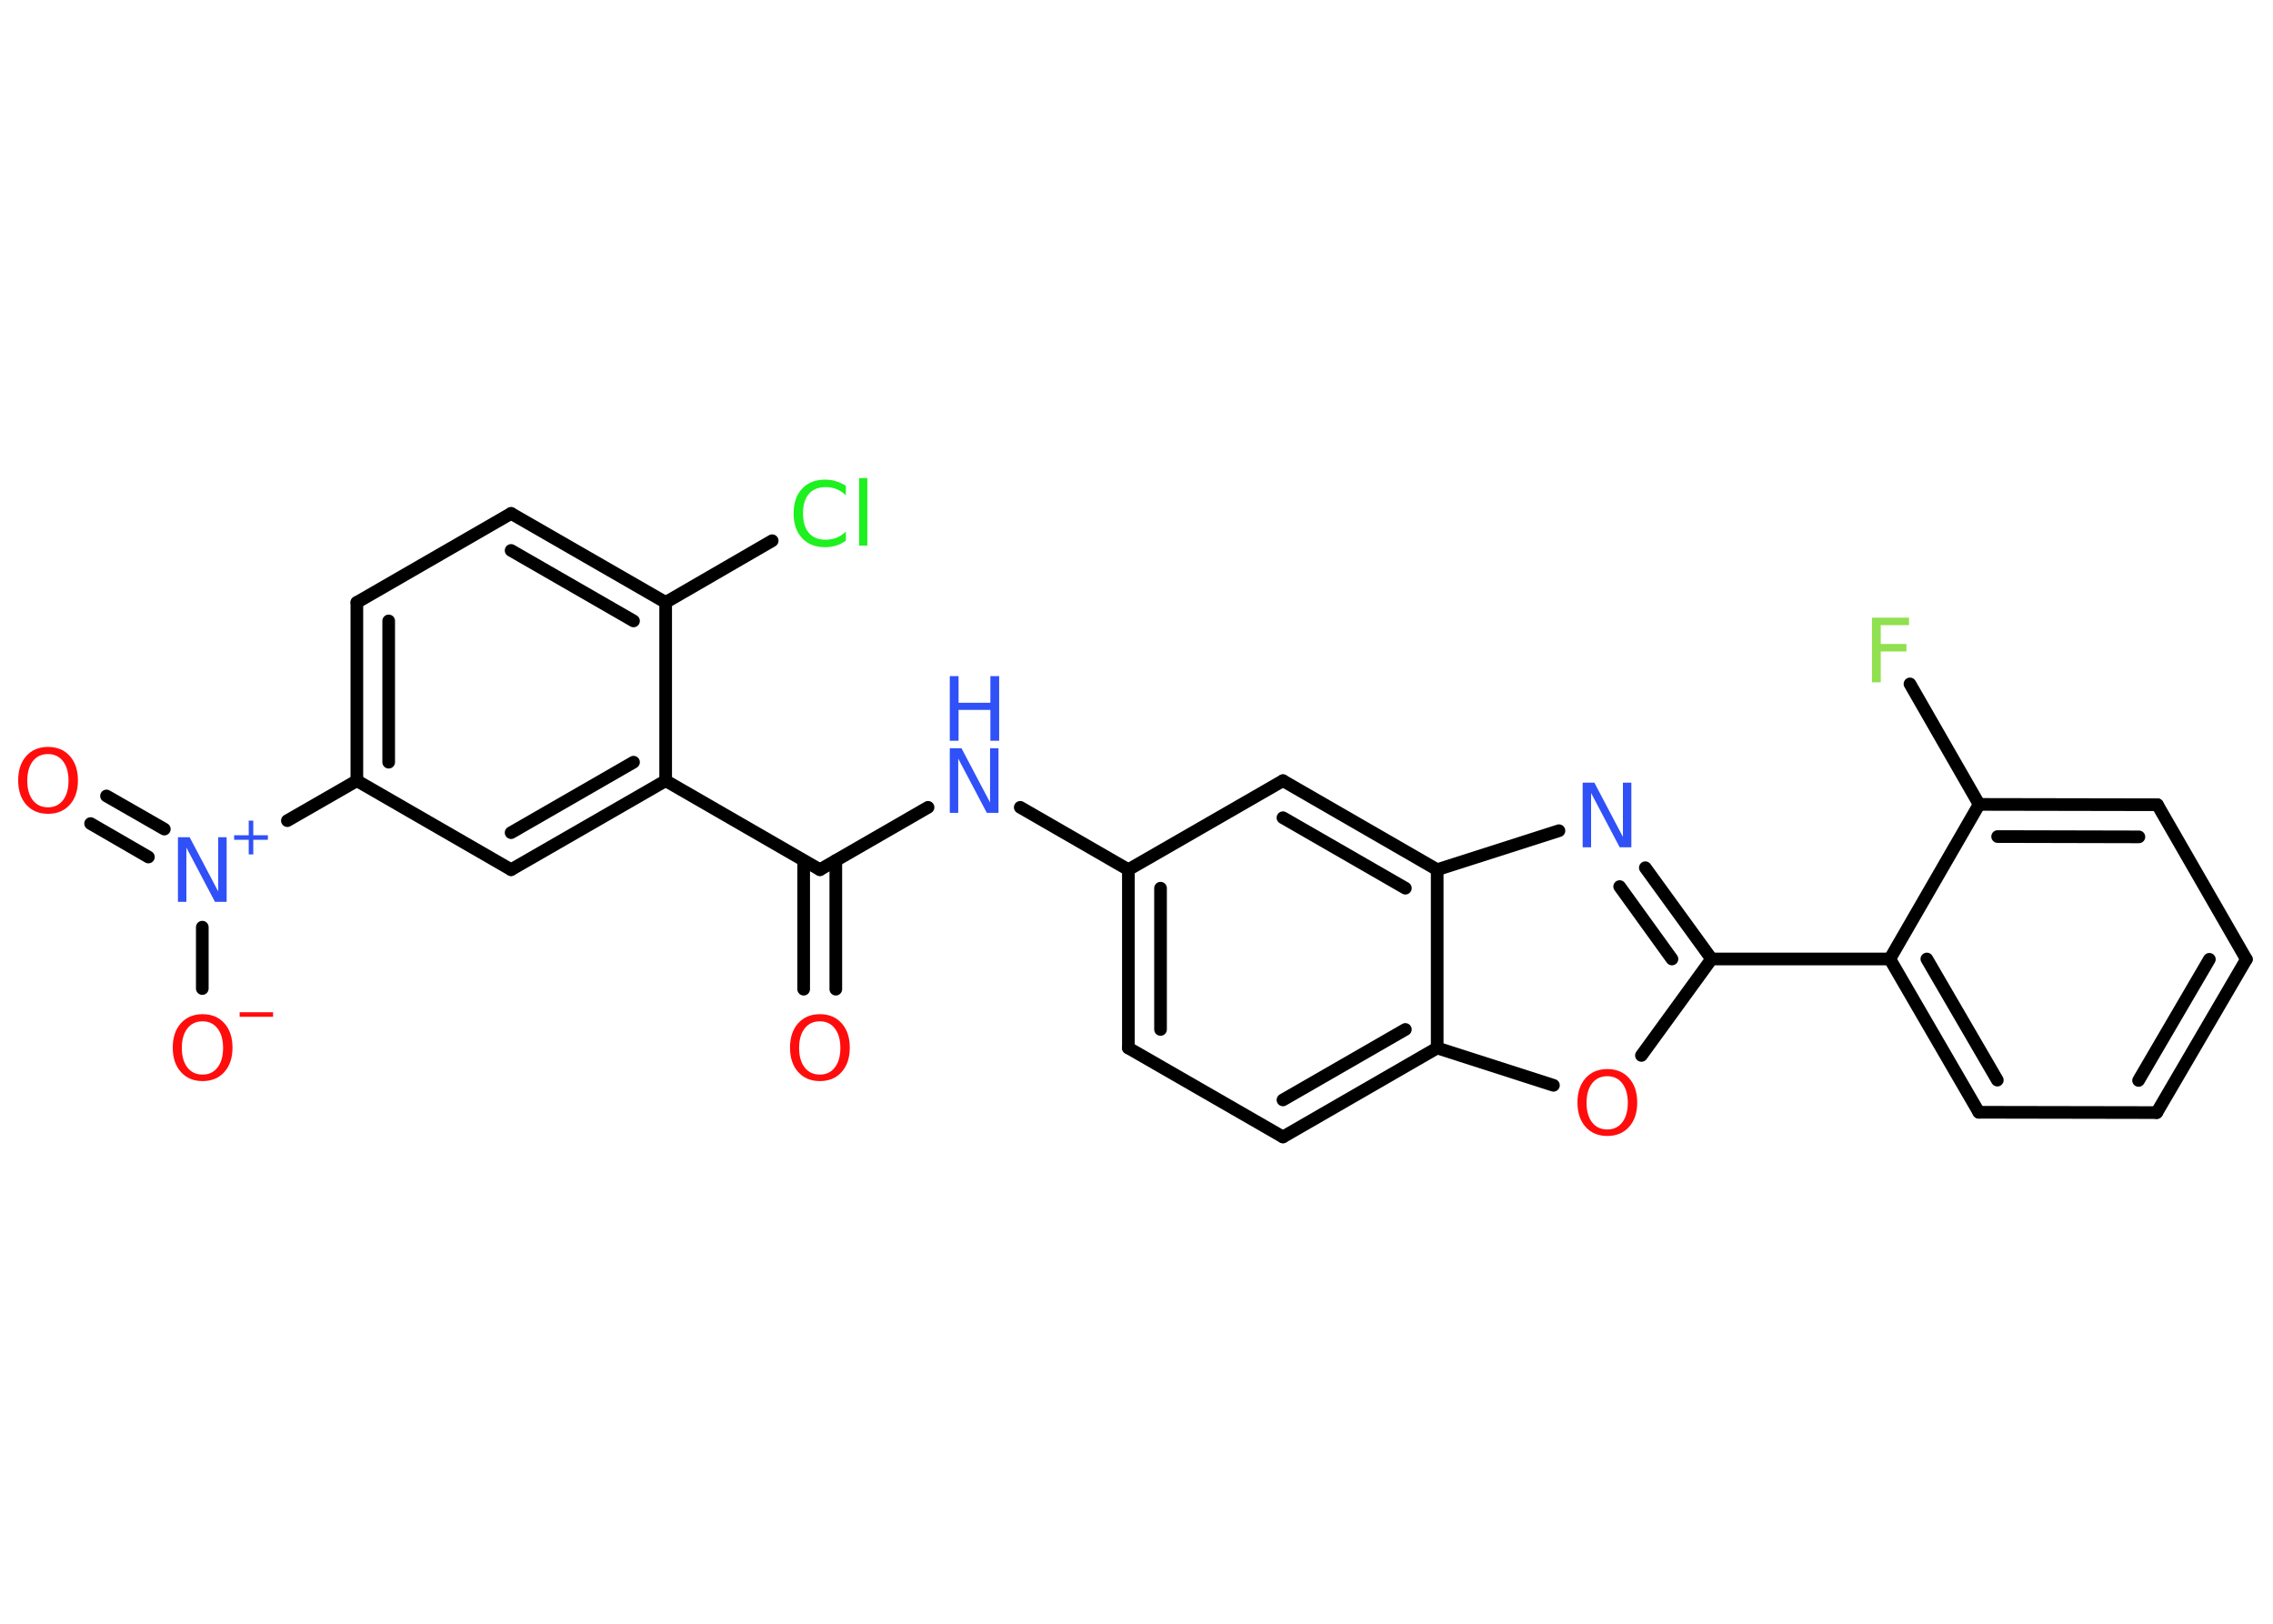 <?xml version='1.0' encoding='UTF-8'?>
<!DOCTYPE svg PUBLIC "-//W3C//DTD SVG 1.1//EN" "http://www.w3.org/Graphics/SVG/1.1/DTD/svg11.dtd">
<svg version='1.2' xmlns='http://www.w3.org/2000/svg' xmlns:xlink='http://www.w3.org/1999/xlink' width='70.0mm' height='50.0mm' viewBox='0 0 70.0 50.0'>
  <desc>Generated by the Chemistry Development Kit (http://github.com/cdk)</desc>
  <g stroke-linecap='round' stroke-linejoin='round' stroke='#000000' stroke-width='.39' fill='#FF0D0D'>
    <rect x='.0' y='.0' width='70.0' height='50.0' fill='#FFFFFF' stroke='none'/>
    <g id='mol1' class='mol'>
      <g id='mol1bnd1' class='bond'>
        <line x1='24.75' y1='30.46' x2='24.75' y2='26.5'/>
        <line x1='25.74' y1='30.46' x2='25.74' y2='26.5'/>
      </g>
      <line id='mol1bnd2' class='bond' x1='25.25' y1='26.78' x2='28.58' y2='24.86'/>
      <line id='mol1bnd3' class='bond' x1='31.42' y1='24.86' x2='34.75' y2='26.78'/>
      <g id='mol1bnd4' class='bond'>
        <line x1='34.75' y1='26.78' x2='34.75' y2='32.27'/>
        <line x1='35.74' y1='27.35' x2='35.74' y2='31.7'/>
      </g>
      <line id='mol1bnd5' class='bond' x1='34.75' y1='32.27' x2='39.51' y2='35.01'/>
      <g id='mol1bnd6' class='bond'>
        <line x1='39.51' y1='35.01' x2='44.26' y2='32.27'/>
        <line x1='39.51' y1='33.87' x2='43.28' y2='31.7'/>
      </g>
      <line id='mol1bnd7' class='bond' x1='44.26' y1='32.27' x2='47.84' y2='33.42'/>
      <line id='mol1bnd8' class='bond' x1='50.55' y1='32.5' x2='52.71' y2='29.53'/>
      <line id='mol1bnd9' class='bond' x1='52.71' y1='29.53' x2='58.2' y2='29.53'/>
      <g id='mol1bnd10' class='bond'>
        <line x1='58.2' y1='29.53' x2='60.94' y2='34.25'/>
        <line x1='59.34' y1='29.53' x2='61.51' y2='33.26'/>
      </g>
      <line id='mol1bnd11' class='bond' x1='60.94' y1='34.25' x2='66.42' y2='34.26'/>
      <g id='mol1bnd12' class='bond'>
        <line x1='66.42' y1='34.26' x2='69.18' y2='29.54'/>
        <line x1='65.86' y1='33.27' x2='68.04' y2='29.54'/>
      </g>
      <line id='mol1bnd13' class='bond' x1='69.18' y1='29.54' x2='66.44' y2='24.78'/>
      <g id='mol1bnd14' class='bond'>
        <line x1='66.44' y1='24.78' x2='60.95' y2='24.77'/>
        <line x1='65.87' y1='25.77' x2='61.52' y2='25.76'/>
      </g>
      <line id='mol1bnd15' class='bond' x1='58.2' y1='29.53' x2='60.95' y2='24.77'/>
      <line id='mol1bnd16' class='bond' x1='60.95' y1='24.77' x2='58.82' y2='21.06'/>
      <g id='mol1bnd17' class='bond'>
        <line x1='52.71' y1='29.53' x2='50.67' y2='26.72'/>
        <line x1='51.49' y1='29.53' x2='49.88' y2='27.3'/>
      </g>
      <line id='mol1bnd18' class='bond' x1='48.01' y1='25.58' x2='44.26' y2='26.78'/>
      <line id='mol1bnd19' class='bond' x1='44.26' y1='32.27' x2='44.26' y2='26.78'/>
      <g id='mol1bnd20' class='bond'>
        <line x1='44.26' y1='26.78' x2='39.51' y2='24.04'/>
        <line x1='43.28' y1='27.35' x2='39.51' y2='25.18'/>
      </g>
      <line id='mol1bnd21' class='bond' x1='34.75' y1='26.78' x2='39.51' y2='24.04'/>
      <line id='mol1bnd22' class='bond' x1='25.25' y1='26.78' x2='20.5' y2='24.04'/>
      <g id='mol1bnd23' class='bond'>
        <line x1='15.74' y1='26.78' x2='20.5' y2='24.04'/>
        <line x1='15.74' y1='25.64' x2='19.51' y2='23.47'/>
      </g>
      <line id='mol1bnd24' class='bond' x1='15.74' y1='26.78' x2='10.99' y2='24.04'/>
      <line id='mol1bnd25' class='bond' x1='10.99' y1='24.04' x2='8.85' y2='25.27'/>
      <g id='mol1bnd26' class='bond'>
        <line x1='4.57' y1='26.39' x2='2.79' y2='25.36'/>
        <line x1='5.06' y1='25.53' x2='3.28' y2='24.51'/>
      </g>
      <line id='mol1bnd27' class='bond' x1='6.23' y1='28.55' x2='6.23' y2='30.44'/>
      <g id='mol1bnd28' class='bond'>
        <line x1='10.99' y1='18.55' x2='10.99' y2='24.04'/>
        <line x1='11.97' y1='19.12' x2='11.97' y2='23.47'/>
      </g>
      <line id='mol1bnd29' class='bond' x1='10.99' y1='18.55' x2='15.74' y2='15.81'/>
      <g id='mol1bnd30' class='bond'>
        <line x1='20.5' y1='18.55' x2='15.74' y2='15.81'/>
        <line x1='19.51' y1='19.12' x2='15.74' y2='16.95'/>
      </g>
      <line id='mol1bnd31' class='bond' x1='20.5' y1='24.04' x2='20.5' y2='18.55'/>
      <line id='mol1bnd32' class='bond' x1='20.5' y1='18.55' x2='23.78' y2='16.65'/>
      <path id='mol1atm1' class='atom' d='M25.25 31.45q-.3 .0 -.47 .22q-.17 .22 -.17 .6q.0 .38 .17 .6q.17 .22 .47 .22q.29 .0 .46 -.22q.17 -.22 .17 -.6q.0 -.38 -.17 -.6q-.17 -.22 -.46 -.22zM25.25 31.23q.42 .0 .67 .28q.25 .28 .25 .75q.0 .47 -.25 .75q-.25 .28 -.67 .28q-.42 .0 -.67 -.28q-.25 -.28 -.25 -.75q.0 -.47 .25 -.75q.25 -.28 .67 -.28z' stroke='none'/>
      <g id='mol1atm3' class='atom'>
        <path d='M29.25 23.04h.36l.88 1.67v-1.67h.26v1.99h-.36l-.88 -1.67v1.67h-.26v-1.99z' stroke='none' fill='#3050F8'/>
        <path d='M29.25 20.82h.27v.82h.98v-.82h.27v1.99h-.27v-.95h-.98v.95h-.27v-1.99z' stroke='none' fill='#3050F8'/>
      </g>
      <path id='mol1atm8' class='atom' d='M49.5 33.14q-.3 .0 -.47 .22q-.17 .22 -.17 .6q.0 .38 .17 .6q.17 .22 .47 .22q.29 .0 .46 -.22q.17 -.22 .17 -.6q.0 -.38 -.17 -.6q-.17 -.22 -.46 -.22zM49.5 32.92q.42 .0 .67 .28q.25 .28 .25 .75q.0 .47 -.25 .75q-.25 .28 -.67 .28q-.42 .0 -.67 -.28q-.25 -.28 -.25 -.75q.0 -.47 .25 -.75q.25 -.28 .67 -.28z' stroke='none'/>
      <path id='mol1atm16' class='atom' d='M57.65 19.02h1.14v.23h-.87v.58h.79v.23h-.79v.95h-.27v-1.99z' stroke='none' fill='#90E050'/>
      <path id='mol1atm17' class='atom' d='M48.74 24.1h.36l.88 1.67v-1.67h.26v1.99h-.36l-.88 -1.67v1.67h-.26v-1.99z' stroke='none' fill='#3050F8'/>
      <g id='mol1atm23' class='atom'>
        <path d='M5.48 25.78h.36l.88 1.67v-1.67h.26v1.99h-.36l-.88 -1.67v1.67h-.26v-1.99z' stroke='none' fill='#3050F8'/>
        <path d='M7.8 25.27v.45h.45v.14h-.45v.45h-.14v-.45h-.45v-.14h.45v-.45h.14z' stroke='none' fill='#3050F8'/>
      </g>
      <path id='mol1atm24' class='atom' d='M1.48 23.22q-.3 .0 -.47 .22q-.17 .22 -.17 .6q.0 .38 .17 .6q.17 .22 .47 .22q.29 .0 .46 -.22q.17 -.22 .17 -.6q.0 -.38 -.17 -.6q-.17 -.22 -.46 -.22zM1.48 23.0q.42 .0 .67 .28q.25 .28 .25 .75q.0 .47 -.25 .75q-.25 .28 -.67 .28q-.42 .0 -.67 -.28q-.25 -.28 -.25 -.75q.0 -.47 .25 -.75q.25 -.28 .67 -.28z' stroke='none'/>
      <g id='mol1atm25' class='atom'>
        <path d='M6.24 31.45q-.3 .0 -.47 .22q-.17 .22 -.17 .6q.0 .38 .17 .6q.17 .22 .47 .22q.29 .0 .46 -.22q.17 -.22 .17 -.6q.0 -.38 -.17 -.6q-.17 -.22 -.46 -.22zM6.24 31.23q.42 .0 .67 .28q.25 .28 .25 .75q.0 .47 -.25 .75q-.25 .28 -.67 .28q-.42 .0 -.67 -.28q-.25 -.28 -.25 -.75q.0 -.47 .25 -.75q.25 -.28 .67 -.28z' stroke='none'/>
        <path d='M7.38 31.17h1.03v.14h-1.03v-.14z' stroke='none'/>
      </g>
      <path id='mol1atm29' class='atom' d='M26.05 14.96v.29q-.14 -.13 -.29 -.19q-.15 -.06 -.33 -.06q-.34 .0 -.52 .21q-.18 .21 -.18 .6q.0 .39 .18 .6q.18 .21 .52 .21q.17 .0 .33 -.06q.15 -.06 .29 -.19v.28q-.14 .1 -.3 .15q-.16 .05 -.34 .05q-.45 .0 -.71 -.28q-.26 -.28 -.26 -.76q.0 -.48 .26 -.76q.26 -.28 .71 -.28q.18 .0 .34 .05q.16 .05 .3 .14zM26.46 14.72h.25v2.08h-.25v-2.08z' stroke='none' fill='#1FF01F'/>
    </g>
  </g>
</svg>
